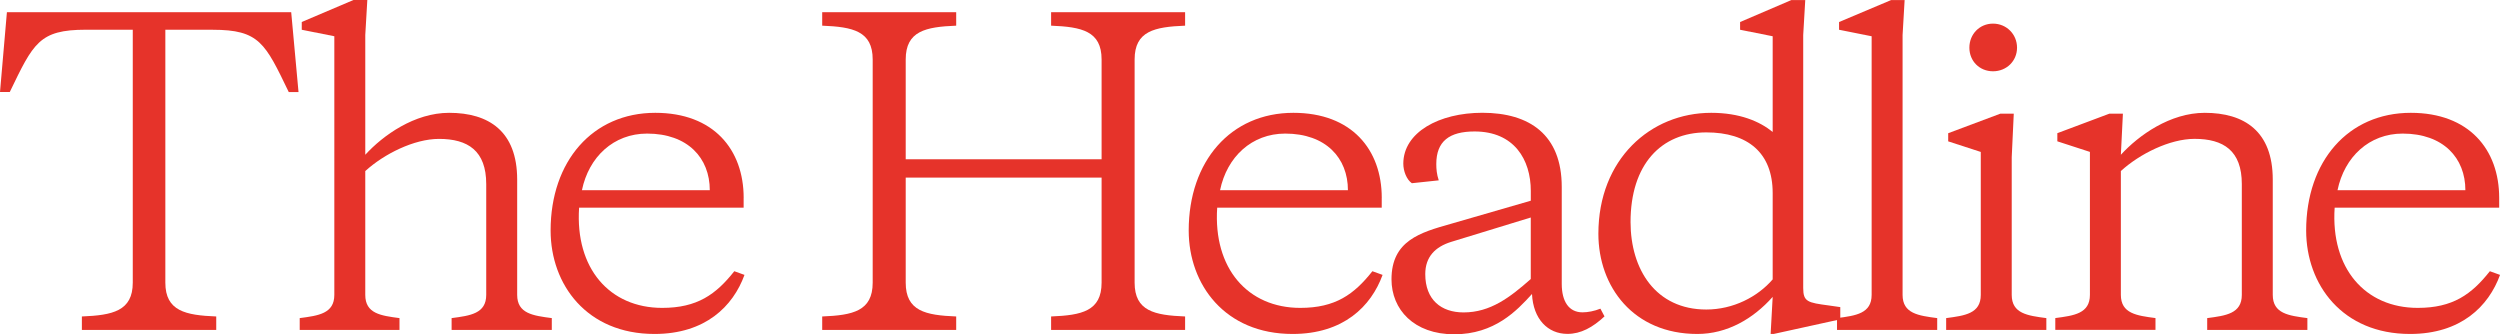 <?xml version="1.0" encoding="UTF-8"?>
<svg id="Livello_2" data-name="Livello 2" xmlns="http://www.w3.org/2000/svg" viewBox="0 0 672.98 90.01">
  <defs>
    <style>
      .cls-1 {
        fill: #e6332a;
      }
    </style>
  </defs>
  <g id="Livello_1-2" data-name="Livello 1">
    <g>
      <path class="cls-1" d="M78.39,3.29l1.97,21.49h-2.63c-6.36-13.16-7.89-16.77-20.5-16.77h-12.72v68.08c0,7.67,5.48,8.77,13.7,9.1v3.62H22.04v-3.62c8.22-.33,13.7-1.43,13.7-9.1V8h-12.61c-12.61,0-14.14,3.62-20.5,16.77H0L1.86,3.29h76.52Z"/>
      <path class="cls-1" d="M81.23,8v-2.08l13.92-5.92h3.73l-.55,9.43v32.23c4.82-5.26,13.27-11.29,22.58-11.29,10.63,0,18.31,4.93,18.31,17.98v31.03c0,5.04,4.28,5.59,9.32,6.25v3.18h-26.97v-3.18c5.04-.66,9.32-1.21,9.32-6.25v-29.82c0-8.99-4.93-12.17-12.72-12.17-6.69,0-14.8,4.06-19.84,8.66v33.33c0,5.04,4.17,5.59,9.21,6.25v3.18h-26.86v-3.18c5.04-.66,9.32-1.21,9.32-6.25V9.76l-8.77-1.75Z"/>
      <path class="cls-1" d="M200.18,53.28v2.63h-44.29c-1.1,16.34,8.22,26.97,22.37,26.97,9.43,0,14.47-3.62,19.41-9.87l2.74.99c-3.07,8.44-10.52,15.9-24.23,15.9-18.2,0-27.96-13.27-27.96-27.85,0-18.64,11.29-31.68,28.18-31.68,15.68,0,23.79,9.87,23.79,22.91ZM156.65,51.2h34.42c0-8.66-5.92-15.24-16.88-15.24-8.99,0-15.68,6.25-17.54,15.24Z"/>
      <path class="cls-1" d="M296.54,47.8h-52.73v28.29c0,7.67,5.37,8.77,13.59,9.1v3.62h-36.07v-3.62c8.22-.33,13.59-1.43,13.59-9.1V16.01c0-7.67-5.37-8.77-13.59-9.1v-3.62h36.07v3.62c-8.22.33-13.59,1.43-13.59,9.1v26.86h52.73v-26.86c0-7.67-5.37-8.77-13.59-9.1v-3.62h36.07v3.62c-8.22.33-13.59,1.43-13.59,9.1v60.08c0,7.67,5.37,8.77,13.59,9.1v3.62h-36.07v-3.62c8.22-.33,13.59-1.43,13.59-9.1v-28.29Z"/>
      <path class="cls-1" d="M371.95,53.28v2.63h-44.29c-1.1,16.34,8.22,26.97,22.37,26.97,9.43,0,14.47-3.62,19.41-9.87l2.74.99c-3.07,8.44-10.52,15.9-24.23,15.9-18.2,0-27.96-13.27-27.96-27.85,0-18.64,11.29-31.68,28.18-31.68,15.68,0,23.79,9.87,23.79,22.91ZM328.43,51.2h34.42c0-8.66-5.92-15.24-16.88-15.24-8.99,0-15.68,6.25-17.54,15.24Z"/>
      <path class="cls-1" d="M420.41,76.41c0,4.82,1.97,7.67,5.59,7.67,1.43,0,3.18-.33,4.82-.99l1.1,2.08c-3.18,2.96-6.36,4.71-9.98,4.71-5.26,0-9.21-3.95-9.54-10.74-4.06,4.49-10.09,10.85-20.94,10.85s-16.88-6.69-16.88-14.8c0-10.42,7.78-12.61,15.9-14.91l21.6-6.25v-2.63c0-8.44-4.49-16.01-15.13-16.01-6.8,0-10.31,2.63-10.31,8.77,0,1.32.11,2.74.66,4.39l-7.24.77c-1.43-.99-2.3-3.29-2.3-5.26,0-8.44,9.65-13.7,21.27-13.7,12.72,0,21.38,5.92,21.38,19.95v26.09ZM412.07,75.1v-16.55l-21.49,6.58c-4.17,1.32-6.91,3.95-6.91,8.66,0,6.91,4.28,10.31,10.31,10.31,7.24,0,12.5-4.06,18.09-8.99Z"/>
      <path class="cls-1" d="M477.41,89.9h-.77l.55-9.98c-5.26,5.92-12.28,9.98-20.28,9.98-17.21,0-26.64-12.72-26.64-26.97,0-20.06,14.03-32.56,30.37-32.56,7.67,0,13.05,2.3,16.55,5.15V9.76l-8.77-1.75v-2.08l13.81-5.92h3.73l-.55,9.43v68.08c0,3.73,1.21,3.95,6.91,4.71l3.07.44v3.29l-17.98,3.95ZM438.93,59.75c0,12.83,6.8,23.57,20.39,23.57,7.24,0,13.81-3.4,17.87-8.11v-23.24c0-10.85-6.69-16.33-17.87-16.33-12.17,0-20.39,8.66-20.39,24.12Z"/>
      <path class="cls-1" d="M512.16,79.38c0,5.04,4.28,5.59,9.32,6.25v3.18h-26.97v-3.18c5.04-.66,9.32-1.21,9.32-6.25V9.76l-8.77-1.75v-2.08l14.03-5.92h3.62l-.55,9.43v69.95Z"/>
      <path class="cls-1" d="M541.54,79.38c0,5.04,4.27,5.59,9.32,6.25v3.18h-26.97v-3.18c5.04-.66,9.32-1.21,9.32-6.25v-38.48l-8.77-2.85v-2.19l14.03-5.26h3.62l-.55,11.73v37.06ZM536.5,6.36c3.62,0,6.47,2.85,6.47,6.47s-2.85,6.36-6.47,6.36-6.36-2.74-6.36-6.36,2.74-6.47,6.36-6.47Z"/>
      <path class="cls-1" d="M603.48,49.55c0-8.99-4.93-12.17-12.72-12.17-6.69,0-14.8,4.06-19.84,8.66v33.33c0,5.04,4.27,5.59,9.32,6.25v3.18h-26.97v-3.18c5.04-.66,9.32-1.21,9.32-6.25v-38.48l-8.77-2.85v-2.19l14.03-5.26h3.62l-.55,11.07c4.82-5.26,13.26-11.29,22.58-11.29,10.63,0,18.31,4.93,18.31,17.98v31.03c0,5.04,4.28,5.59,9.32,6.25v3.18h-26.97v-3.18c5.04-.66,9.32-1.21,9.32-6.25v-29.82Z"/>
      <path class="cls-1" d="M672.76,53.28v2.63h-44.29c-1.1,16.34,8.22,26.97,22.37,26.97,9.43,0,14.47-3.62,19.41-9.87l2.74.99c-3.07,8.44-10.52,15.9-24.23,15.9-18.2,0-27.96-13.27-27.96-27.85,0-18.64,11.29-31.68,28.17-31.68,15.68,0,23.79,9.87,23.79,22.91ZM629.23,51.2h34.43c0-8.66-5.92-15.24-16.88-15.24-8.99,0-15.68,6.25-17.54,15.24Z"/>
    </g>
  </g>
</svg>